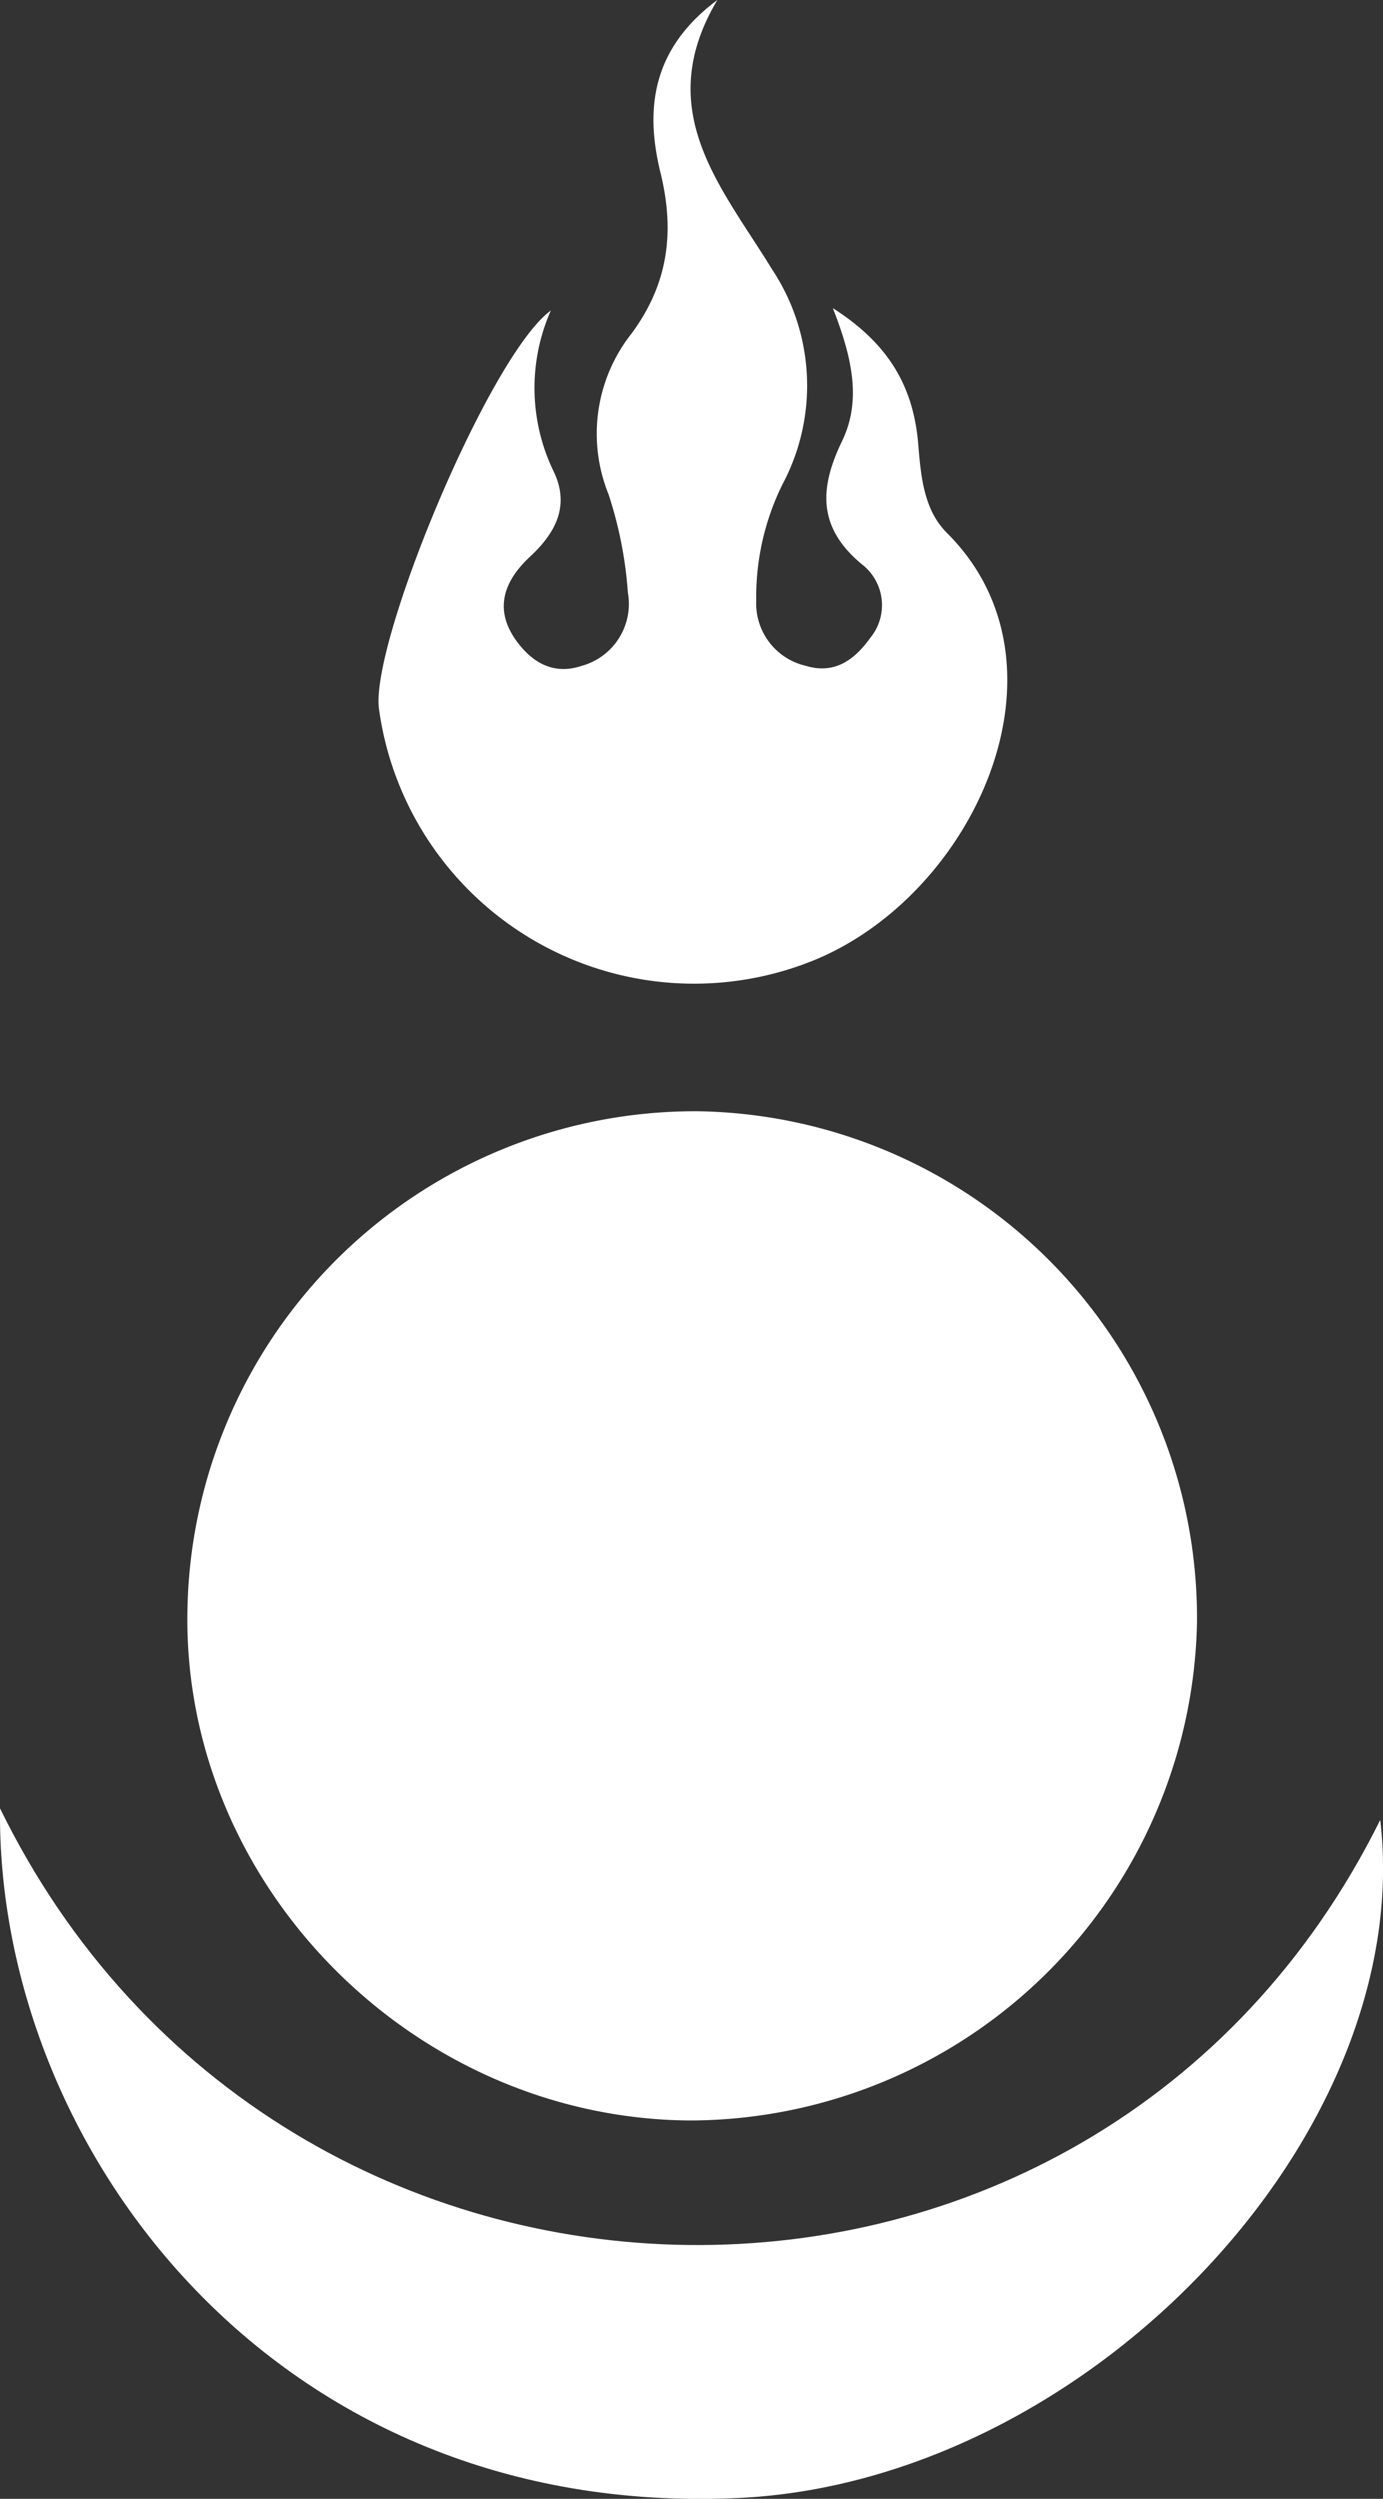 <svg id="Layer_1" data-name="Layer 1" xmlns="http://www.w3.org/2000/svg" viewBox="0 0 100 180.75"><rect x="0" y="0" width="100" height="180.75" fill="#333333" stroke="none"/><defs><style>.cls-1{fill:#fff;}</style></defs><title>LogoWhite</title><g id="White"><path class="cls-1" d="M36.55,27A36.76,36.76,0,0,1-.1,63c-20-.13-36.65-17-36.35-36.77A36.73,36.73,0,0,1,.46-10,36.66,36.66,0,0,1,36.55,27Z" transform="translate(50 90.38)"/><path class="cls-1" d="M-50,40.42c20.26,41.45,79.15,42.5,99.8.84C52.46,64,28.62,89.15,3.35,90.31-30.19,91.86-50.26,64.87-50,40.42Z" transform="translate(50 90.38)"/><path class="cls-1" d="M10.22-68.09c4.32,2.75,5.86,6,6.18,9.9.19,2.32.41,4.7,2.07,6.36,9.6,9.56,2,26.2-9.67,30.93A23,23,0,0,1-22.6-39.12c-.61-4.82,8-25.57,12.43-28.8a13.86,13.86,0,0,0,.25,11.74c1.11,2.43.08,4.36-1.76,6.07s-2.65,3.75-1,6.06c1.15,1.59,2.69,2.51,4.72,1.84a4.65,4.65,0,0,0,3.36-5.3A29.33,29.33,0,0,0-6-54.63,11.69,11.69,0,0,1-4.33-66.26c2.66-3.61,3.13-7.36,2.09-11.62-1.15-4.67-.59-9,4.11-12.5-4.76,8,.3,13.51,3.94,19.46a15.21,15.21,0,0,1,.75,15.61,18.42,18.42,0,0,0-1.88,8.38,4.63,4.63,0,0,0,3.58,4.71c2.06.63,3.51-.41,4.65-2a3.73,3.73,0,0,0-.6-5.35c-3.21-2.67-3.06-5.52-1.42-8.91C12.26-61.34,11.69-64.35,10.22-68.09Z" transform="translate(50 90.38)"/></g></svg>